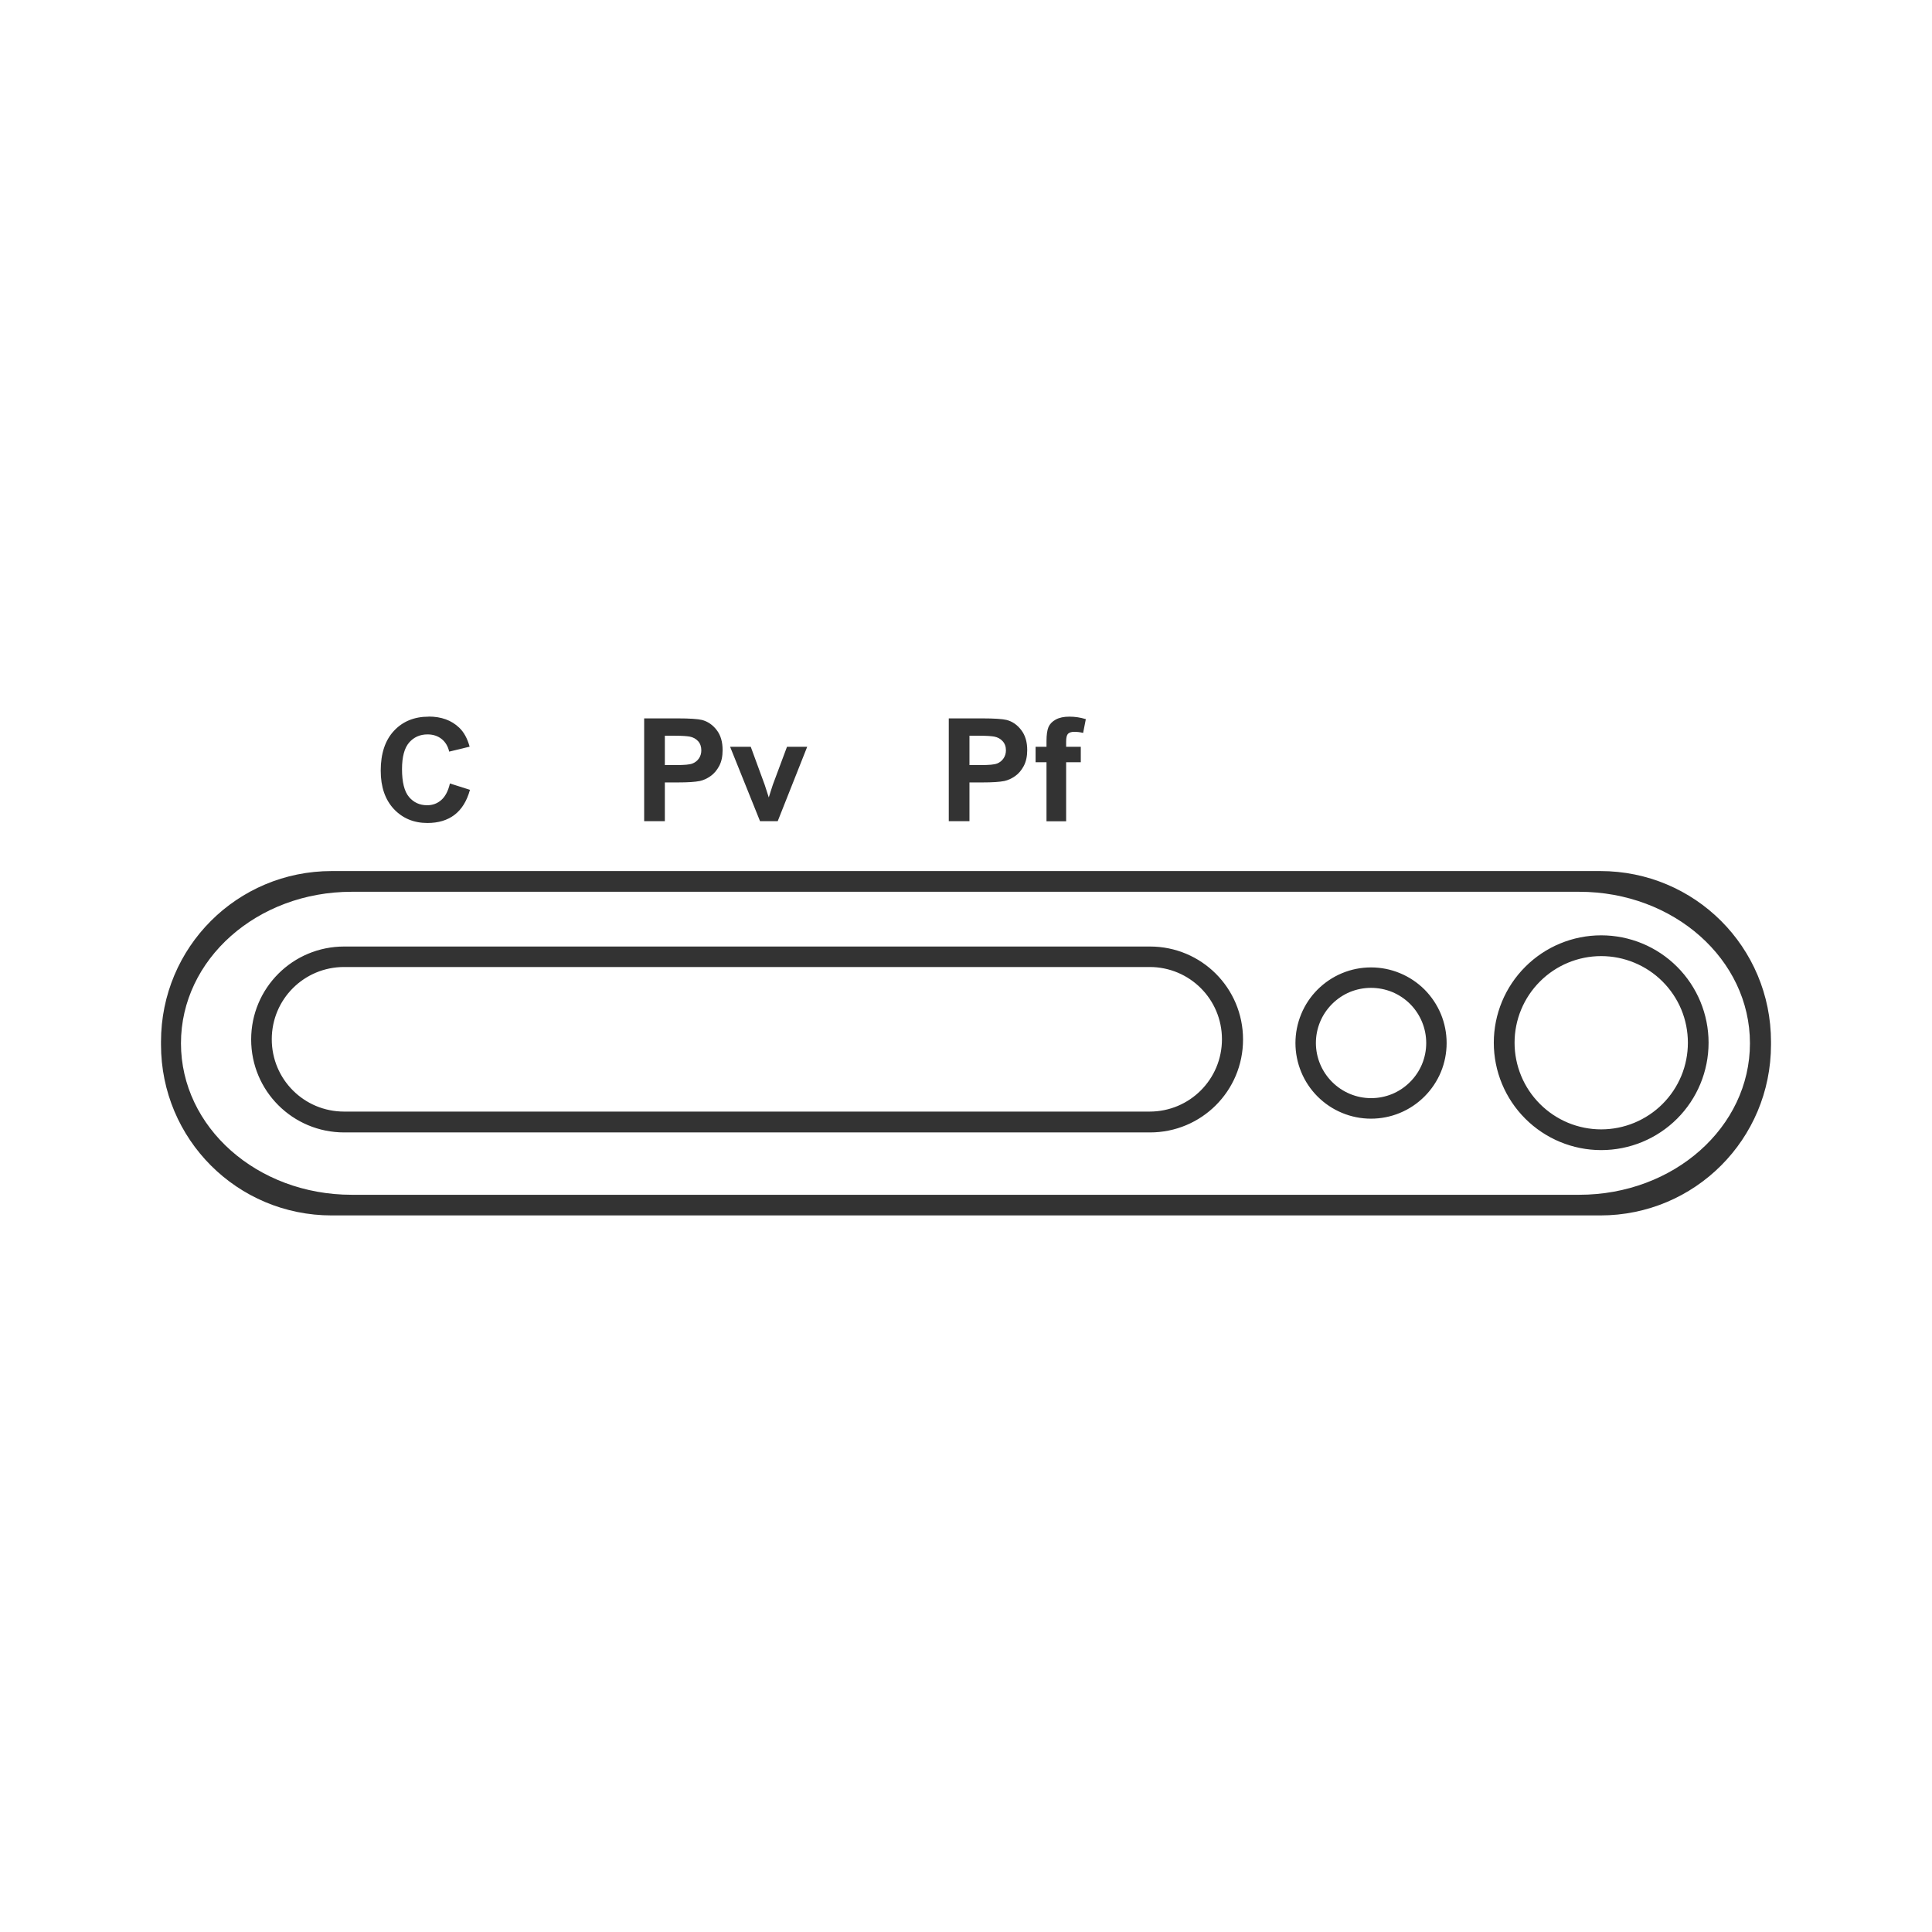 <svg xmlns="http://www.w3.org/2000/svg" width="48" height="48" fill="none" viewBox="0 0 48 48"><path fill="#333" d="M10.65 17.803V17.805C10.294 17.805 10.006 17.922 9.787 18.158C9.568 18.393 9.459 18.723 9.459 19.148C9.459 19.55 9.568 19.867 9.785 20.1C10.003 20.331 10.281 20.447 10.619 20.447C10.892 20.447 11.116 20.379 11.293 20.244C11.471 20.108 11.599 19.902 11.676 19.623L11.178 19.465C11.135 19.652 11.063 19.788 10.965 19.875C10.866 19.962 10.75 20.006 10.613 20.006C10.428 20.006 10.278 19.938 10.162 19.801C10.046 19.664 9.988 19.432 9.988 19.109C9.988 18.805 10.047 18.585 10.164 18.449C10.282 18.314 10.434 18.246 10.623 18.246C10.76 18.246 10.876 18.285 10.971 18.359C11.067 18.436 11.13 18.542 11.16 18.674L11.668 18.551C11.611 18.345 11.524 18.187 11.408 18.078C11.214 17.893 10.962 17.803 10.65 17.803ZM26.568 17.805C26.433 17.805 26.32 17.828 26.23 17.877C26.142 17.925 26.082 17.988 26.049 18.064C26.017 18.14 26 18.257 26 18.412V18.553H25.729V18.938H26V20.404H26.488V18.938H26.852V18.553H26.488V18.422C26.488 18.328 26.503 18.265 26.533 18.232C26.564 18.201 26.615 18.182 26.686 18.182C26.757 18.182 26.833 18.189 26.91 18.209L26.977 17.867C26.843 17.825 26.707 17.805 26.568 17.805ZM16.004 17.848V20.402H16.518V19.439H16.854C17.086 19.439 17.264 19.428 17.387 19.404C17.477 19.384 17.566 19.344 17.652 19.283C17.74 19.222 17.812 19.136 17.869 19.029C17.926 18.922 17.953 18.791 17.953 18.635C17.953 18.431 17.905 18.267 17.807 18.139C17.708 18.01 17.585 17.924 17.439 17.887C17.345 17.863 17.14 17.848 16.828 17.848H16.004ZM23.572 17.848V20.402H24.086V19.439H24.42C24.652 19.439 24.831 19.428 24.953 19.404C25.043 19.384 25.132 19.344 25.219 19.283C25.307 19.222 25.379 19.136 25.436 19.029C25.492 18.922 25.521 18.791 25.521 18.635C25.521 18.431 25.471 18.267 25.373 18.139C25.275 18.01 25.154 17.924 25.008 17.887C24.913 17.863 24.709 17.848 24.396 17.848H23.572ZM16.518 18.279H16.768C16.953 18.279 17.075 18.289 17.137 18.301C17.22 18.317 17.289 18.354 17.344 18.414C17.398 18.474 17.424 18.549 17.424 18.643C17.424 18.718 17.404 18.785 17.365 18.842C17.327 18.899 17.273 18.942 17.205 18.969C17.137 18.997 17.001 19.008 16.799 19.008H16.518V18.279ZM24.086 18.279H24.334C24.519 18.279 24.642 18.289 24.703 18.301C24.786 18.317 24.856 18.354 24.91 18.414C24.965 18.474 24.992 18.549 24.992 18.643C24.992 18.718 24.971 18.785 24.932 18.842C24.893 18.899 24.842 18.942 24.773 18.969C24.705 18.997 24.57 19.008 24.367 19.008H24.086V18.279ZM18.139 18.553L18.883 20.402H19.322L20.055 18.553H19.553L19.201 19.496C19.183 19.548 19.167 19.601 19.15 19.654C19.143 19.678 19.126 19.733 19.1 19.812L18.998 19.496L18.652 18.553H18.139ZM8.242 21.641C5.892 21.641 4 23.532 4 25.883V25.953C4 28.303 5.892 30.197 8.242 30.197H39.758C42.108 30.197 44 28.304 44 25.953V25.883C44 23.532 42.108 21.641 39.758 21.641H8.242ZM8.738 22.156H39.234C41.585 22.156 43.477 23.835 43.477 25.92C43.477 28.005 41.585 29.684 39.234 29.684H8.738C6.388 29.684 4.496 28.005 4.496 25.92C4.496 23.835 6.388 22.156 8.738 22.156ZM39.781 23.238C39.074 23.238 38.395 23.519 37.895 24.02C37.394 24.52 37.113 25.199 37.113 25.906C37.113 26.614 37.394 27.293 37.895 27.793C38.395 28.293 39.074 28.574 39.781 28.574C40.489 28.574 41.168 28.293 41.668 27.793C42.168 27.293 42.449 26.614 42.449 25.906C42.449 25.199 42.168 24.52 41.668 24.02C41.168 23.519 40.489 23.238 39.781 23.238ZM8.553 23.516C7.272 23.516 6.24 24.547 6.24 25.826C6.24 27.105 7.272 28.135 8.553 28.135H28.57C29.851 28.135 30.883 27.105 30.883 25.826C30.883 24.547 29.851 23.516 28.57 23.516H8.553ZM39.781 23.754C40.064 23.754 40.344 23.81 40.605 23.918C40.867 24.026 41.105 24.185 41.305 24.385C41.505 24.585 41.663 24.821 41.772 25.082C41.88 25.343 41.935 25.624 41.935 25.906C41.935 26.189 41.88 26.469 41.772 26.73C41.663 26.992 41.505 27.228 41.305 27.428C41.105 27.628 40.867 27.786 40.605 27.895C40.344 28.003 40.064 28.059 39.781 28.059C39.499 28.059 39.218 28.003 38.957 27.895C38.696 27.786 38.46 27.628 38.26 27.428C38.06 27.228 37.901 26.992 37.793 26.73C37.685 26.469 37.629 26.189 37.629 25.906C37.629 25.335 37.856 24.788 38.26 24.385C38.663 23.981 39.211 23.754 39.781 23.754ZM8.549 24.025H10.373H10.887H28.562C29.557 24.025 30.359 24.826 30.359 25.82C30.359 26.815 29.557 27.617 28.562 27.617H10.887H10.373H8.549C7.554 27.617 6.752 26.815 6.752 25.82C6.752 24.826 7.554 24.025 8.549 24.025ZM34.062 24.035C33.816 24.035 33.572 24.083 33.344 24.178C33.116 24.272 32.909 24.412 32.734 24.586C32.56 24.76 32.422 24.967 32.328 25.195C32.234 25.423 32.185 25.667 32.185 25.914C32.185 26.161 32.234 26.405 32.328 26.633C32.422 26.861 32.56 27.068 32.734 27.242C32.909 27.417 33.116 27.556 33.344 27.65C33.572 27.745 33.816 27.793 34.062 27.793C34.309 27.793 34.553 27.745 34.781 27.65C35.009 27.556 35.216 27.417 35.391 27.242C35.565 27.068 35.704 26.861 35.799 26.633C35.893 26.405 35.941 26.161 35.941 25.914C35.941 25.667 35.893 25.423 35.799 25.195C35.704 24.967 35.565 24.759 35.391 24.584C35.216 24.41 35.009 24.272 34.781 24.178C34.553 24.083 34.309 24.035 34.062 24.035ZM34.062 24.543C34.243 24.543 34.421 24.578 34.588 24.646C34.754 24.715 34.906 24.816 35.033 24.943C35.161 25.071 35.261 25.222 35.33 25.389C35.399 25.555 35.434 25.734 35.434 25.914C35.434 26.094 35.399 26.271 35.33 26.438C35.261 26.604 35.159 26.756 35.031 26.883C34.904 27.01 34.754 27.111 34.588 27.18C34.422 27.248 34.242 27.284 34.062 27.283C33.7 27.283 33.352 27.137 33.096 26.881C32.839 26.624 32.694 26.277 32.693 25.914C32.693 25.734 32.728 25.555 32.797 25.389C32.866 25.222 32.967 25.073 33.094 24.945C33.221 24.818 33.373 24.715 33.539 24.646C33.705 24.578 33.883 24.543 34.062 24.543Z"/></svg>